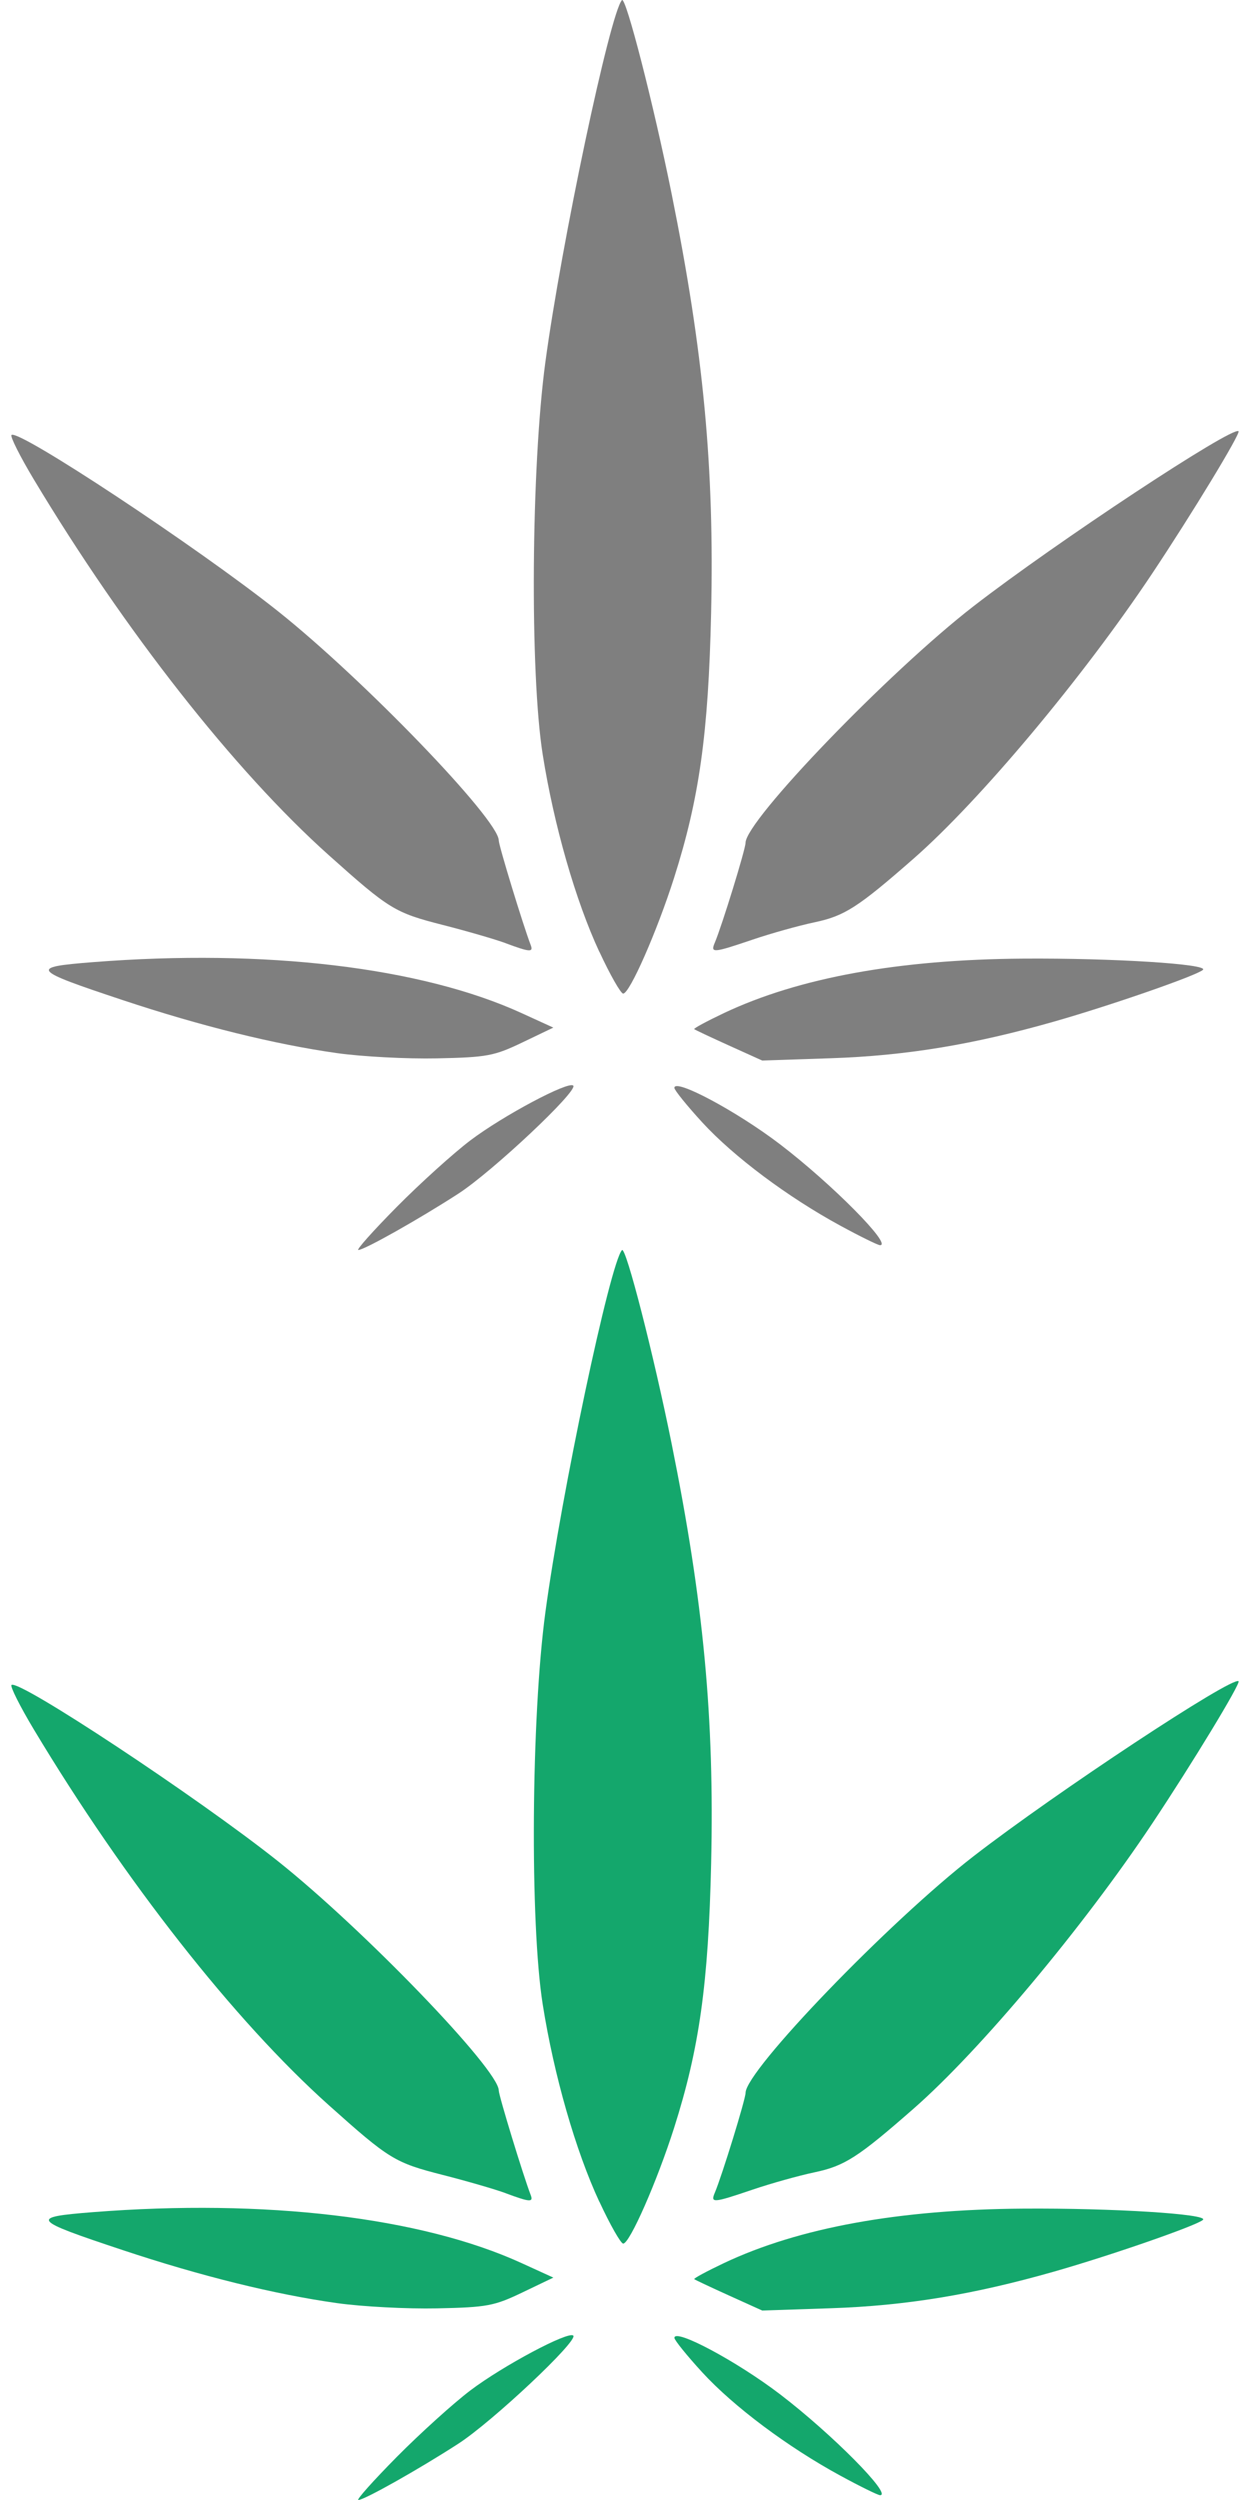 <?xml version="1.0" encoding="UTF-8" standalone="no"?>
<!-- Created with Inkscape (http://www.inkscape.org/) -->

<svg
   xmlns:dc="http://purl.org/dc/elements/1.1/"
   xmlns:cc="http://creativecommons.org/ns#"
   xmlns:rdf="http://www.w3.org/1999/02/22-rdf-syntax-ns#"
   xmlns:svg="http://www.w3.org/2000/svg"
   xmlns="http://www.w3.org/2000/svg"
   xmlns:sodipodi="http://sodipodi.sourceforge.net/DTD/sodipodi-0.dtd"
   xmlns:inkscape="http://www.inkscape.org/namespaces/inkscape"
   id="svg4147"
   version="1.1"
   inkscape:version="0.92.1 r15371"
   xml:space="preserve"
   width="50"
   height="100"
   viewBox="0 0 46.875 93.75"
   sodipodi:docname="The-Economicon-icon-sprite.svg"
   inkscape:export-filename="C:\Users\Lea-\Documents\Cannabis Analytics\Website\Images\Logo-Icons\The-Economicon-icon-sprite.png"
   inkscape:export-xdpi="96"
   inkscape:export-ydpi="96"><defs
     id="defs4151"><filter
       inkscape:label="Rough Canvas Painting"
       inkscape:menu="Bumps"
       inkscape:menu-tooltip="Painting canvas emboss effect"
       style="color-interpolation-filters:sRGB"
       id="filter11469"><feTurbulence
         numOctaves="5"
         baseFrequency="0.4"
         id="feTurbulence11471" /><feConvolveMatrix
         order="5 5"
         kernelMatrix="-4 0 0 0 -4 0 -2 0 -2 0 0 0 -10 0 0 0 -2 0 -2 0 -4 0 0 0 -4 "
         targetX="2"
         targetY="2"
         id="feConvolveMatrix11473" /><feConvolveMatrix
         order="3 3"
         kernelMatrix="2 0 2 0 -5 0 2 0 2 "
         targetX="1"
         targetY="1"
         id="feConvolveMatrix11475" /><feColorMatrix
         type="saturate"
         result="result1"
         id="feColorMatrix11477" /><feComposite
         in2="SourceGraphic"
         operator="arithmetic"
         k1="1.5"
         k2="0.5"
         k3="0.5"
         result="result2"
         id="feComposite11479"
         k4="0" /><feTurbulence
         baseFrequency="0.1"
         numOctaves="5"
         type="fractalNoise"
         result="result8"
         id="feTurbulence11481" /><feDisplacementMap
         scale="4"
         in2="result8"
         in="result2"
         id="feDisplacementMap11483"
         xChannelSelector="A"
         yChannelSelector="A" /><feBlend
         in2="result1"
         mode="normal"
         result="result4"
         id="feBlend11485" /><feColorMatrix
         type="luminanceToAlpha"
         id="feColorMatrix11487" /><feDiffuseLighting
         surfaceScale="7"
         diffuseConstant="1"
         result="result3"
         id="feDiffuseLighting11489"><feDistantLight
           azimuth="180"
           elevation="37"
           id="feDistantLight11491" /></feDiffuseLighting><feComposite
         in2="result4"
         operator="arithmetic"
         k1="1.5"
         k3="0.5"
         result="result5"
         id="feComposite11493"
         k2="0"
         k4="0" /><feBlend
         in2="result3"
         mode="normal"
         result="result6"
         id="feBlend11495" /><feComposite
         in2="SourceGraphic"
         operator="in"
         result="result7"
         id="feComposite11497" /></filter><filter
       inkscape:label="Rough Canvas Painting"
       inkscape:menu="Bumps"
       inkscape:menu-tooltip="Painting canvas emboss effect"
       style="color-interpolation-filters:sRGB"
       id="filter11499"><feTurbulence
         numOctaves="5"
         baseFrequency="0.4"
         id="feTurbulence11501" /><feConvolveMatrix
         order="5 5"
         kernelMatrix="-4 0 0 0 -4 0 -2 0 -2 0 0 0 -10 0 0 0 -2 0 -2 0 -4 0 0 0 -4 "
         targetX="2"
         targetY="2"
         id="feConvolveMatrix11503" /><feConvolveMatrix
         order="3 3"
         kernelMatrix="2 0 2 0 -5 0 2 0 2 "
         targetX="1"
         targetY="1"
         id="feConvolveMatrix11505" /><feColorMatrix
         type="saturate"
         result="result1"
         id="feColorMatrix11507" /><feComposite
         in2="SourceGraphic"
         operator="arithmetic"
         k1="1.5"
         k2="0.5"
         k3="0.5"
         result="result2"
         id="feComposite11509"
         k4="0" /><feTurbulence
         baseFrequency="0.1"
         numOctaves="5"
         type="fractalNoise"
         result="result8"
         id="feTurbulence11511" /><feDisplacementMap
         scale="4"
         in2="result8"
         in="result2"
         id="feDisplacementMap11513"
         xChannelSelector="A"
         yChannelSelector="A" /><feBlend
         in2="result1"
         mode="normal"
         result="result4"
         id="feBlend11515" /><feColorMatrix
         type="luminanceToAlpha"
         id="feColorMatrix11517" /><feDiffuseLighting
         surfaceScale="7"
         diffuseConstant="1"
         result="result3"
         id="feDiffuseLighting11519"><feDistantLight
           azimuth="180"
           elevation="37"
           id="feDistantLight11521" /></feDiffuseLighting><feComposite
         in2="result4"
         operator="arithmetic"
         k1="1.5"
         k3="0.5"
         result="result5"
         id="feComposite11523"
         k2="0"
         k4="0" /><feBlend
         in2="result3"
         mode="normal"
         result="result6"
         id="feBlend11525" /><feComposite
         in2="SourceGraphic"
         operator="in"
         result="result7"
         id="feComposite11527" /></filter><linearGradient
       x1="0"
       y1="0"
       x2="1"
       y2="0"
       gradientUnits="userSpaceOnUse"
       gradientTransform="matrix(2.046,-116.575,-116.575,-2.046,457.482,537.376)"
       spreadMethod="pad"
       id="linearGradient10793"><stop
         style="stop-opacity:1;stop-color:#f79c00"
         offset="0"
         id="stop10787" /><stop
         style="stop-opacity:1;stop-color:#ff5b00"
         offset="0.542"
         id="stop10789" /><stop
         style="stop-opacity:1;stop-color:#ffae00"
         offset="1"
         id="stop10791" /></linearGradient><linearGradient
       x1="0"
       y1="0"
       x2="1"
       y2="0"
       gradientUnits="userSpaceOnUse"
       gradientTransform="matrix(2.046,-116.573,-116.573,-2.046,505.592,538.218)"
       spreadMethod="pad"
       id="linearGradient10759"><stop
         style="stop-opacity:1;stop-color:#f79c00"
         offset="0"
         id="stop10753" /><stop
         style="stop-opacity:1;stop-color:#ff5b00"
         offset="0.542"
         id="stop10755" /><stop
         style="stop-opacity:1;stop-color:#ffae00"
         offset="1"
         id="stop10757" /></linearGradient><linearGradient
       x1="0"
       y1="0"
       x2="1"
       y2="0"
       gradientUnits="userSpaceOnUse"
       gradientTransform="matrix(2.046,-116.573,-116.573,-2.046,481.425,537.795)"
       spreadMethod="pad"
       id="linearGradient10725"><stop
         style="stop-opacity:1;stop-color:#f79c00"
         offset="0"
         id="stop10719" /><stop
         style="stop-opacity:1;stop-color:#ff5b00"
         offset="0.542"
         id="stop10721" /><stop
         style="stop-opacity:1;stop-color:#ffae00"
         offset="1"
         id="stop10723" /></linearGradient></defs><sodipodi:namedview
     pagecolor="#181818"
     bordercolor="#666666"
     borderopacity="1"
     objecttolerance="10"
     gridtolerance="10"
     guidetolerance="10"
     inkscape:pageopacity="0"
     inkscape:pageshadow="2"
     inkscape:window-width="1366"
     inkscape:window-height="745"
     id="namedview4149"
     showgrid="false"
     inkscape:zoom="1.8018127"
     inkscape:cx="157.12001"
     inkscape:cy="64.36711"
     inkscape:window-x="-8"
     inkscape:window-y="-8"
     inkscape:window-maximized="1"
     inkscape:current-layer="g4155"
     fit-margin-top="0"
     fit-margin-left="0"
     fit-margin-right="0"
     fit-margin-bottom="0" /><g
     id="g4155"
     inkscape:groupmode="layer"
     inkscape:label="ink_ext_XXXXXX"
     transform="matrix(1.25,0,0,-1.25,-4.912,108.739)"><g
       id="g4579"
       transform="translate(1.361)"><path
         inkscape:connector-curvature="0"
         id="path6766"
         d="m 24.014,21.212 c 0.216,0.512 0.922,2.806 0.922,2.994 0,0.667 4.307,5.137 6.839,7.098 2.465,1.909 7.782,5.42 7.951,5.25 0.066,-0.066 -1.389,-2.464 -2.591,-4.269 -2.072,-3.111 -5.165,-6.807 -7.157,-8.552 -1.672,-1.465 -2.071,-1.721 -2.977,-1.912 -0.47,-0.099 -1.303,-0.332 -1.851,-0.518 -1.195,-0.405 -1.271,-0.411 -1.136,-0.09 z"
         style="opacity:1;fill:#14a76c;fill-opacity:1;stroke:none;stroke-width:0.712;stroke-linecap:round;stroke-linejoin:miter;stroke-miterlimit:4;stroke-dasharray:none;stroke-opacity:1" /><path
         inkscape:connector-curvature="0"
         id="path6768"
         d="m 20.549,20.937 c -0.712,1.532 -1.362,3.796 -1.698,5.916 -0.388,2.443 -0.347,8.612 0.079,11.77 0.481,3.571 1.942,10.478 2.298,10.865 0.115,0.124 0.951,-3.136 1.49,-5.809 0.958,-4.749 1.284,-8.218 1.185,-12.588 -0.082,-3.614 -0.354,-5.556 -1.111,-7.935 -0.511,-1.604 -1.332,-3.473 -1.527,-3.473 -0.072,0 -0.394,0.565 -0.714,1.256 z"
         style="opacity:1;fill:#14a76c;fill-opacity:1;stroke:none;stroke-width:0.712;stroke-linecap:round;stroke-linejoin:miter;stroke-miterlimit:4;stroke-dasharray:none;stroke-opacity:1" /><path
         inkscape:connector-curvature="0"
         id="path6770"
         d="m 17.744,21.194 c -0.313,0.116 -1.167,0.364 -1.897,0.55 -1.434,0.366 -1.601,0.469 -3.417,2.094 -2.823,2.527 -6.123,6.73 -8.845,11.267 -0.414,0.69 -0.716,1.292 -0.672,1.336 0.194,0.194 5.577,-3.365 7.988,-5.281 2.564,-2.038 6.63,-6.257 6.63,-6.881 0,-0.152 0.732,-2.549 0.959,-3.14 0.085,-0.222 -0.026,-0.214 -0.745,0.053 z"
         style="opacity:1;fill:#14a76c;fill-opacity:1;stroke:none;stroke-width:0.712;stroke-linecap:round;stroke-linejoin:miter;stroke-miterlimit:4;stroke-dasharray:none;stroke-opacity:1" /><path
         inkscape:connector-curvature="0"
         id="path6772"
         d="M 12.676,17.898 C 10.815,18.159 8.584,18.711 6.254,19.487 3.499,20.403 3.442,20.476 5.36,20.627 10.518,21.032 15.205,20.475 18.212,19.1 L 19.169,18.663 18.243,18.219 c -0.85,-0.408 -1.059,-0.447 -2.563,-0.479 -0.901,-0.019 -2.253,0.052 -3.004,0.158 z"
         style="opacity:1;fill:#14a76c;fill-opacity:1;stroke:none;stroke-width:0.712;stroke-linecap:round;stroke-linejoin:miter;stroke-miterlimit:4;stroke-dasharray:none;stroke-opacity:1" /><path
         inkscape:connector-curvature="0"
         id="path6774"
         d="m 14.472,13.283 c 0.703,0.71 1.695,1.607 2.204,1.993 0.98,0.742 2.948,1.791 3.091,1.647 0.154,-0.154 -2.429,-2.583 -3.447,-3.242 -1.184,-0.766 -2.824,-1.69 -3.001,-1.69 -0.069,0 0.45,0.581 1.153,1.292 z"
         style="opacity:1;fill:#14a76c;fill-opacity:1;stroke:none;stroke-width:0.712;stroke-linecap:round;stroke-linejoin:miter;stroke-miterlimit:4;stroke-dasharray:none;stroke-opacity:1" /><path
         inkscape:connector-curvature="0"
         id="path6776"
         d="m 27.785,12.718 c -1.582,0.86 -3.206,2.075 -4.149,3.103 -0.459,0.501 -0.835,0.966 -0.835,1.034 0,0.299 1.876,-0.704 3.174,-1.696 1.552,-1.186 3.379,-3.031 2.995,-3.024 -0.064,0.001 -0.597,0.263 -1.185,0.583 z"
         style="opacity:1;fill:#14a76c;fill-opacity:1;stroke:none;stroke-width:0.712;stroke-linecap:round;stroke-linejoin:miter;stroke-miterlimit:4;stroke-dasharray:none;stroke-opacity:1" /><path
         inkscape:connector-curvature="0"
         id="path6778"
         d="m 24.438,18.126 c -0.548,0.248 -1.017,0.469 -1.042,0.491 -0.025,0.021 0.378,0.238 0.894,0.483 2.248,1.062 5.241,1.607 8.977,1.633 2.676,0.019 5.578,-0.163 5.39,-0.338 -0.18,-0.168 -2.763,-1.066 -4.464,-1.551 -2.427,-0.692 -4.45,-1.025 -6.693,-1.1 l -2.065,-0.069 z"
         style="opacity:1;fill:#14a76c;fill-opacity:1;stroke:none;stroke-width:0.712;stroke-linecap:round;stroke-linejoin:miter;stroke-miterlimit:4;stroke-dasharray:none;stroke-opacity:1" /></g><g
       id="g4588"
       transform="translate(38.52,37.5)"><path
         inkscape:connector-curvature="0"
         id="path6766-9"
         d="m -13.146,21.212 c 0.216,0.512 0.922,2.806 0.922,2.994 0,0.667 4.307,5.137 6.839,7.098 2.465,1.909 7.782,5.42 7.951,5.25 0.066,-0.066 -1.389,-2.464 -2.591,-4.269 -2.072,-3.111 -5.165,-6.807 -7.157,-8.552 -1.672,-1.465 -2.071,-1.721 -2.977,-1.912 -0.47,-0.099 -1.303,-0.332 -1.851,-0.518 -1.195,-0.405 -1.271,-0.411 -1.136,-0.09 z"
         style="opacity:1;fill:#7f7f7f;fill-opacity:1;stroke:none;stroke-width:0.712;stroke-linecap:round;stroke-linejoin:miter;stroke-miterlimit:4;stroke-dasharray:none;stroke-opacity:1" /><path
         inkscape:connector-curvature="0"
         id="path6768-5"
         d="m -16.611,20.937 c -0.712,1.532 -1.362,3.796 -1.698,5.916 -0.388,2.443 -0.347,8.612 0.079,11.77 0.481,3.571 1.942,10.478 2.298,10.865 0.115,0.124 0.951,-3.136 1.49,-5.809 0.958,-4.749 1.284,-8.218 1.185,-12.588 -0.082,-3.614 -0.354,-5.556 -1.111,-7.935 -0.511,-1.604 -1.332,-3.473 -1.527,-3.473 -0.072,0 -0.394,0.565 -0.714,1.256 z"
         style="opacity:1;fill:#7f7f7f;fill-opacity:1;stroke:none;stroke-width:0.712;stroke-linecap:round;stroke-linejoin:miter;stroke-miterlimit:4;stroke-dasharray:none;stroke-opacity:1" /><path
         inkscape:connector-curvature="0"
         id="path6770-6"
         d="m -19.415,21.194 c -0.313,0.116 -1.167,0.364 -1.897,0.55 -1.434,0.366 -1.601,0.469 -3.417,2.094 -2.823,2.527 -6.123,6.73 -8.845,11.267 -0.414,0.69 -0.716,1.292 -0.672,1.336 0.194,0.194 5.577,-3.365 7.988,-5.281 2.564,-2.038 6.63,-6.257 6.63,-6.881 0,-0.152 0.732,-2.549 0.959,-3.14 0.085,-0.222 -0.026,-0.214 -0.745,0.053 z"
         style="opacity:1;fill:#7f7f7f;fill-opacity:1;stroke:none;stroke-width:0.712;stroke-linecap:round;stroke-linejoin:miter;stroke-miterlimit:4;stroke-dasharray:none;stroke-opacity:1" /><path
         inkscape:connector-curvature="0"
         id="path6772-7"
         d="m -24.484,17.898 c -1.86,0.262 -4.091,0.814 -6.422,1.589 -2.755,0.916 -2.812,0.99 -0.893,1.14 5.158,0.405 9.844,-0.152 12.852,-1.527 l 0.956,-0.437 -0.926,-0.444 c -0.85,-0.408 -1.059,-0.447 -2.563,-0.479 -0.901,-0.019 -2.253,0.052 -3.004,0.158 z"
         style="opacity:1;fill:#7f7f7f;fill-opacity:1;stroke:none;stroke-width:0.712;stroke-linecap:round;stroke-linejoin:miter;stroke-miterlimit:4;stroke-dasharray:none;stroke-opacity:1" /><path
         inkscape:connector-curvature="0"
         id="path6774-0"
         d="m -22.688,13.283 c 0.703,0.71 1.695,1.607 2.204,1.993 0.98,0.742 2.948,1.791 3.091,1.647 0.154,-0.154 -2.429,-2.583 -3.447,-3.242 -1.184,-0.766 -2.824,-1.69 -3.001,-1.69 -0.069,0 0.45,0.581 1.153,1.292 z"
         style="opacity:1;fill:#7f7f7f;fill-opacity:1;stroke:none;stroke-width:0.712;stroke-linecap:round;stroke-linejoin:miter;stroke-miterlimit:4;stroke-dasharray:none;stroke-opacity:1" /><path
         inkscape:connector-curvature="0"
         id="path6776-7"
         d="m -9.375,12.718 c -1.582,0.86 -3.206,2.075 -4.149,3.103 -0.459,0.501 -0.835,0.966 -0.835,1.034 0,0.299 1.876,-0.704 3.174,-1.696 1.552,-1.186 3.379,-3.031 2.995,-3.024 -0.064,0.001 -0.597,0.263 -1.185,0.583 z"
         style="opacity:1;fill:#7f7f7f;fill-opacity:1;stroke:none;stroke-width:0.712;stroke-linecap:round;stroke-linejoin:miter;stroke-miterlimit:4;stroke-dasharray:none;stroke-opacity:1" /><path
         inkscape:connector-curvature="0"
         id="path6778-9"
         d="m -12.722,18.126 c -0.548,0.248 -1.017,0.469 -1.042,0.491 -0.025,0.021 0.378,0.238 0.894,0.483 2.248,1.062 5.241,1.607 8.977,1.633 2.676,0.019 5.578,-0.163 5.39,-0.338 -0.18,-0.168 -2.763,-1.066 -4.464,-1.551 -2.427,-0.692 -4.45,-1.025 -6.693,-1.1 l -2.065,-0.069 z"
         style="opacity:1;fill:#7f7f7f;fill-opacity:1;stroke:none;stroke-width:0.712;stroke-linecap:round;stroke-linejoin:miter;stroke-miterlimit:4;stroke-dasharray:none;stroke-opacity:1" /></g></g></svg>
